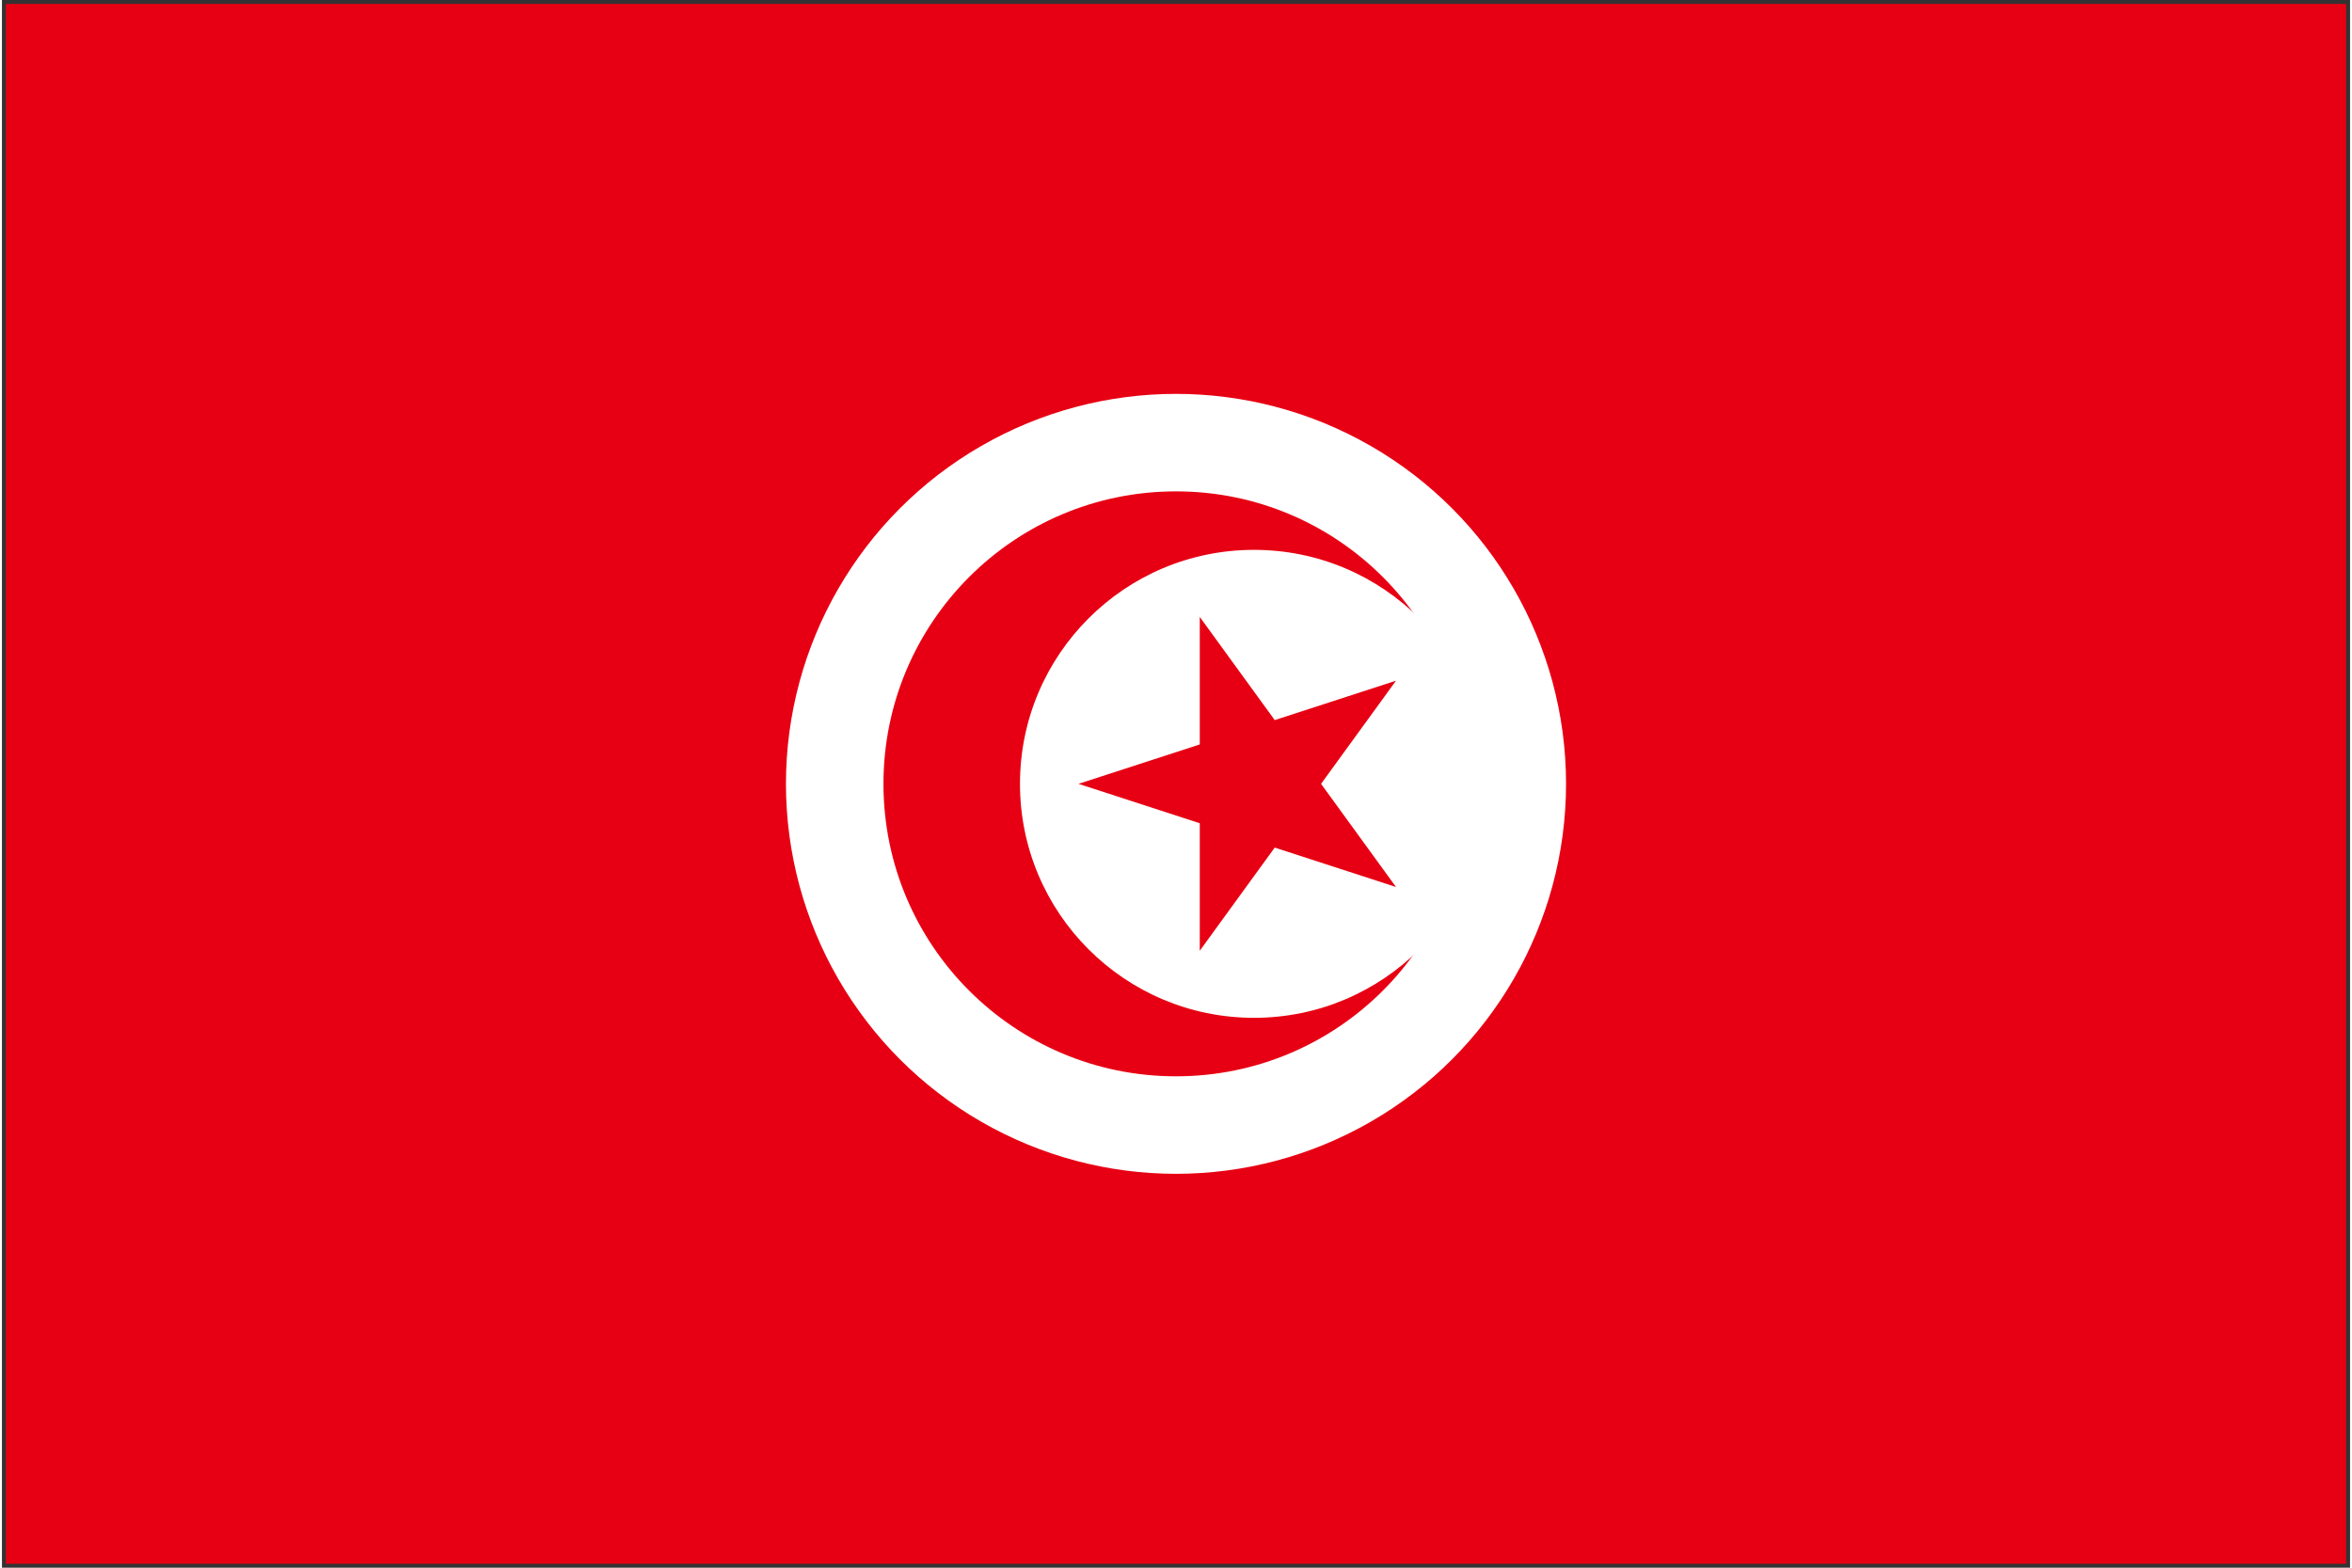 <svg xmlns="http://www.w3.org/2000/svg" xmlns:xlink="http://www.w3.org/1999/xlink" aria-hidden="true" role="img" class="iconify iconify--cif" width="1.5em" height="1em" preserveAspectRatio="xMidYMid meet" viewBox="0 0 301 201" data-icon="cif:tn"><rect x="0" y="0" width="301" height="201" fill="#333333" stroke="none"/><g fill="none"><path fill="#E70013" d="M.5.5h300v200H.5z"></path><circle cx="150.5" cy="100.5" r="50" fill="#FFF"></circle><circle cx="150.5" cy="100.5" r="37.5" fill="#E70013"></circle><circle cx="160.5" cy="100.5" r="30" fill="#FFF"></circle><path fill="#E70013" d="m138 100.5l40.703-13.225l-25.156 34.624V79.102l25.156 34.624z"></path></g></svg>